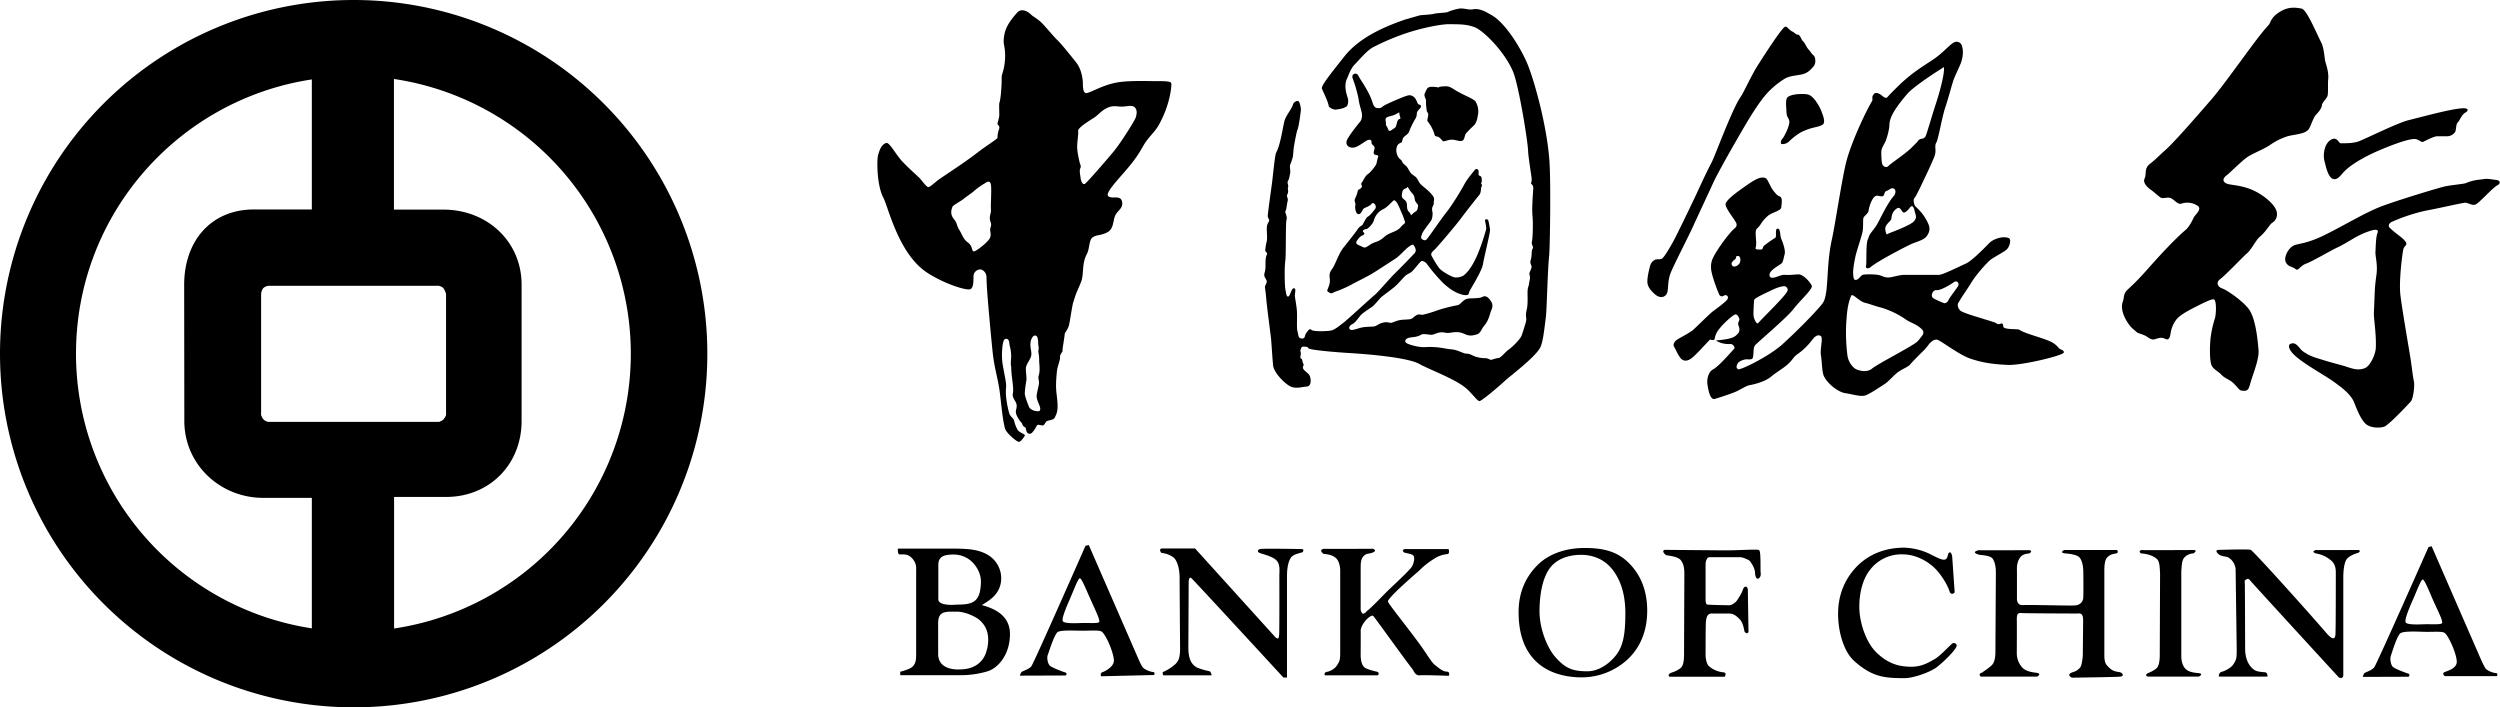 <svg xmlns="http://www.w3.org/2000/svg" xmlns:xlink="http://www.w3.org/1999/xlink" viewBox="0 0 1601.8 453.2">
  <defs>
    <style>
      .\34 59d0b2e-d6b6-449e-a1a2-ff7b2d2e8cf8, .\36 f0c9245-ec7a-4e62-ac71-a918e7e11326 {
        fill: none;
      }

      .\36 04734fd-34ca-4349-b4cf-3d6a248ecdd4, .\36 f0c9245-ec7a-4e62-ac71-a918e7e11326 {
        clip-path: url(#d4cddbee-6411-4989-a4ee-c2b5a0fd8e27);
      }

      .\32 54bf225-b727-4103-8e94-46008e442022 {
        clip-path: url(#4f34f802-32f6-4a85-b3d0-6dbd4a2d9b80);
      }
    </style>
    <clipPath id="d4cddbee-6411-4989-a4ee-c2b5a0fd8e27">
      <rect class="459d0b2e-d6b6-449e-a1a2-ff7b2d2e8cf8" width="1601.7" height="453.13"/>
    </clipPath>
    <clipPath id="4f34f802-32f6-4a85-b3d0-6dbd4a2d9b80">
      <rect class="459d0b2e-d6b6-449e-a1a2-ff7b2d2e8cf8" width="1600" height="453.13"/>
    </clipPath>
  </defs>
  <title>bank-of-china-logo</title>
  <g id="915041ce-1105-4716-98fa-b07b3d245989" data-name="Слой 2">
    <g id="2f25d4e1-cdb4-47ba-bce0-a68530c1c17c" data-name="Слой 1">
      <rect class="459d0b2e-d6b6-449e-a1a2-ff7b2d2e8cf8" width="1600" height="453.13"/>
      <g id="cab192ef-43b7-4bd8-a650-69d8ec0e5632" data-name="Clip-Path">
        <path id="2995048c-5ad5-4145-a53b-6d1a222caa65" data-name="Layer" d="M226.6,453.2A226.6,226.6,0,1,1,453.2,226.6,226.4,226.4,0,0,1,226.6,453.2Zm57.5-318.9c27.9,0,50.1,20.3,50.1,48.1v87.3c0,27.8-20.5,48.7-48.4,48.7H252.5v84.3a178,178,0,0,0-.1-352.1v83.7ZM118,182.5c0-27.8,16.9-48.3,44.8-48.3h37V50.9C114.3,63.8,48.7,137.5,48.7,226.6a178,178,0,0,0,151.1,176V319h-31c-27.9,0-50.7-21.5-50.7-49.3Zm163.4,87.8a9.6,9.6,0,0,0,2.6-1.4,9.4,9.4,0,0,0,1.8-2.9V188.4s-.9-3.6-2.6-4.5a6.1,6.1,0,0,0-3.7-.8h-107a5.7,5.7,0,0,0-3.9,1.6,7.1,7.1,0,0,0-1.3,4.3v75.6s-.4,1.2.9,3.3a5.3,5.3,0,0,0,3.7,2.4H281.4Z"/>
      </g>
      <g class="254bf225-b727-4103-8e94-46008e442022">
        <g id="b1489f29-bc80-43b6-b495-4a88a0aee481" data-name="Clip-Path">
          <path id="8414e99d-5f35-42c8-8d99-bd7c835b5b52" data-name="Layer" d="M1513.9,433.7a6.2,6.2,0,0,1,1-2.4c.7-.6,4.7-1.7,6.3-3.7s34.8-77.1,34.8-77.1l2-.5,30.5,70c2,4.6,3.4,7.6,4.5,8.8a13.1,13.1,0,0,0,6.4,2.5c1.2.1.5,1.9.5,1.9h-33.5s-2.2-1.7,0-2.6,6.8-2.2,7.6-5.6c.4-1.5-.4-5.1-1.9-9.1s-4.1-9.2-5.8-10.4-7.8-.5-13.6-.7-12.2-.4-14.5.8-5.8,13.1-6.4,14.8,0,5.8,1.5,7,7.7,3.6,9.5,4.1.5,2.1.5,2.1Zm50.7-34.4c.9-1.1-2.3-7.3-5.3-13.9-2.2-4.9-5.9-14.5-7.1-14.1s-3.9,7.8-6.3,13.2-5.7,13.3-4.4,14.5,6.4,1.2,11.2,1,11.1.4,11.9-.7ZM576.8,430.4c4.1-1.1,7.1-2.2,8.3-3.7s1.9-2.8,1.9-7.4V364.8a9.2,9.2,0,0,0-2.7-7.2c-3.7-4-8-1.4-8.7-2.9a8.3,8.3,0,0,1-.3-3.2h34.3c9.8,0,16.4.4,22.2,3.4a17.5,17.5,0,0,1,9.7,15.4c0,11-8.8,14.9-12.4,17.4,6.8,1.9,18,5.8,18,18.6s-7.3,21.6-14.3,23.8a59.1,59.1,0,0,1-17.6,2.5H576.8v-2.2Zm273.5,0c.1.2,4.3-1,6.2-3.9s2.2-3.6,2.2-8.8V365.6c0-3.3-1.1-6.4-2.4-7.7s-3.5-2.7-8.2-3c0,0-3.6-2.3,0-3.3.2.2,31.5,0,31.5,0s2.9.9.4,2.2-4.3.4-6.2,2.4-2,4.2-2,8.7v25.7a4.2,4.2,0,0,0,1.3,2.6c1.7.1,2.7-2,3.6-2.4,3.4-2.9,8.7-8.6,13.4-13.2,8.6-8.1,12.9-12.3,14.3-14.2s2.3-6.2,1.2-7.4-3.7-1.3-5.9-2c0,0-2.1-1.4.3-2.2h28.1s1,2.5-.5,3.2a17.9,17.9,0,0,0-7.7,2.4,51.3,51.3,0,0,0-10.8,8.4s-20.6,17.6-19.8,19.7,13,17.1,21.1,28.3c3.4,4.7,6.9,10.7,8.9,12.2s4.9,4.3,7.5,4.3,1.5,2.7,1.5,2.7-16-.6-18.7-.3-4.2-3.3-4.1-3.3c-6.3-8.1-24.2-33.2-25.6-34.7s-8,4.9-8.1,9.5c.1-.1,0,15.2,0,15.2,0,4.5,1,6.8,2.3,8.1s7.9,2.9,7.9,2.8c2.5.7.8,2.4.8,2.4H848.9s-1.1-1.7,1.4-2.3Zm-105,.1a27.7,27.7,0,0,0,8.1-5.3c1.6-1.9,2.7-3.4,2.7-9.9,0,0-.3-39.5-.3-45.3s-1.7-11.1-3.9-12.8a14.6,14.6,0,0,0-7.7-2.9s-2.2-2.3.2-2.9h21.3l50.4,55.7s1.9,2.5,3,1.9a11.7,11.7,0,0,0,.5-2.7c.2-4.3.1-37,.1-37,0-3.5.7-7.5-1.8-10.2s-9.1-4.1-10.8-4.8-1.4-2,.1-2.5,26.9,0,26.9,0c1.9.1.5,2,.5,2-3,.9-6,1.5-7.4,3.4s-2.6,5.6-2.6,12.1v64.8h-2.3S767,374,763.6,370.7c-1.5-1.6-2,.5-2,2.5s-.2,41.4-.2,41.4c0,6.8,1.4,10.9,5.7,13.2a51.4,51.4,0,0,0,7.9,2.3c.9.2,1.3,2.6,1.3,2.6h-31s-.8-1.9,0-2.2Zm-91.8,2.4a5.4,5.4,0,0,1,1-2.3c.7-.7,4.7-1.7,6.3-3.7s34.7-77.2,34.7-77.2l2.1-.5,30.5,70c2,4.6,3.3,7.7,4.6,8.9a13.3,13.3,0,0,0,6.3,2.5c1.2.1.5,1.9.5,1.9l-33.9.8a1.7,1.7,0,0,1,1-2.7c1.4-.5,6.1-2.9,7-6.3.4-1.6-.4-5.1-1.9-9.2s-4.1-9.2-5.8-10.4-7.8-.5-13.6-.6-12.3-.4-14.5.8-5.8,13-6.5,14.8,0,5.8,1.6,7,7.7,3.6,9.5,4.1.5,2,.5,2Zm50.7-34.3c.9-1.1-2.3-7.4-5.2-14-2.3-4.9-6-14.5-7.2-14.1s-3.9,7.8-6.3,13.3-5.7,13.2-4.4,14.4,6.4,1.2,11.2,1,11.2.4,11.9-.6Zm-75.7-26c0-5.5-3.2-10.6-6.7-13.5a17.1,17.1,0,0,0-10.4-3.8c-6.1,0-10.2.9-10.2,6.7v21.6c-.5,5.1,11.7,3.8,11.7,3.8,10.3,0,15.4-1.4,15.6-14.8Zm4,43.2c1.8-8.7-.1-14.5-5.2-18.8-2.5-2-8.9-5.1-14.2-5.1-7.2,0-12-.6-12,7.4V419c0,11.1,13.8,9.9,13.8,9.9,11.2,0,16.2-6.5,17.5-13.1Zm438,15.3a18.7,18.7,0,0,0,6.1-2.9c1.4-1.1,2.4-3.3,2.4-8.7l.2-51.5c0-4.4-.5-6.4-2-8.7s-5.3-2.9-9.7-3.6c0,0-3.3-2.4-1-3.4l35.5.3c12,.2,23.8-1,25.1-.1s.7,12.4,1,14.6-.8,3.6-1.9,3.7-1.7-2.2-1.7-3.7c0-3.1-2.6-6.6-3.2-7.5s-4.8-2.6-6.3-2.6h-18.3c-1.7,0-2.1,0-2.7.5a7.4,7.4,0,0,0-1.2,3.6v22.7c0,1.3.1,3.2.9,3.5s14.1.5,14.1.5c2.1,0,4.4-2,5.2-3.2s2.8-4.1,3.7-6.8,3.2-2.7,3.2.7.4,26.5.4,26.5c-1.4,1.9-2.6-.5-2.6-.5-.9-4.7-1.7-6.4-3.3-8s-3.5-3.4-6.6-3.4h-10.5c-4-.4-4.1,3.8-4.3,5.4s-.2,21.8-.2,21.8c.2,2.2.7,5.2,2.1,6.5a16.9,16.9,0,0,0,9.5,4c2.2.2.7,2.8.7,2.8h-35.4s-1.7-1.2.8-2.4Zm-84.8-69.6c7.6-7.2,18.5-10.4,29.5-10.4s20.1,1.7,27.8,9,12.3,17.5,12.4,30.7-4.3,24.1-12.8,31.9a43.5,43.5,0,0,1-29,11.3c-11.4,0-22.5-3.1-30.1-10.9s-10.5-18.5-10.5-31S977.5,369.4,985.7,361.5Zm10.6,59.2c6.7,7.7,11.4,9.4,20.8,9.4,6.4,0,13-3.8,18-9.9s6.3-14.1,6.3-27.4-3.7-22.3-8.7-28.4-12-8.8-19.2-8.9-14.7,1.9-19.5,7.3-7.5,15.5-7.6,28.5,6.1,25.2,9.9,29.4Zm427.2,9.7c0,.2,5.5-1.7,7.5-4.8s2.1-3.7,2.1-10.2l-.7-50.9a9.9,9.9,0,0,0-4.6-7.3c-1.7-.8-4.5-.7-6-1.9,0,0-3.4-2.5-.5-3-.2.1,20.6-.7,20.9.1,2.3,1.4,34.8,37.5,48.2,53,4.5,5.3,6.2,4.4,6-.7.2,0,.2-38.1.2-38.1,0-5.5-2.7-7.3-3.9-8.2a19.2,19.2,0,0,0-8.9-3.8s-3.4-1.1,0-2.2c.2.1,26.8,0,26.8,0,1.8-.1,1.8,1.4,0,1.9s-5.3,1.9-6.8,3.7-2.4,5.9-2.4,12.4v62.3c-.2,2.8-2.9,1.3-2.9,1.3s-50.8-55.3-56.8-62.1c-.1-.1-1-1.7-2.4-.7s-1.1,1-1,2.5.2,41.7.2,41.7c0,6.8,2.3,10.5,4.3,12.5s3.3,2.4,7.8,2.8c2.7-.1,2.2,2.8,2.2,2.8h-31.1a2.7,2.7,0,0,1,1.8-3.1Zm-47.3.9a21.8,21.8,0,0,0,5.3-2.9c1.4-1.2,2.2-3.4,2.3-8.2l.2-52.6c-.2-3.4-.2-7.5-1.8-9.2s-5.3-3.5-10.3-3.8c0,0-2.2-1.1,0-2.2.1.2,33.8,0,33.8,0,2.7.4-.4,2.2-.4,2.2a8.1,8.1,0,0,0-5.9,2.8c-1.6,1.9-1.5,5.7-1.8,8.5v54.3c0,4.7,1.6,7.5,3.1,8.7s3.2,2,8.2,2.4c3.2.5,0,2.2,0,2.2h-32.7c-2.6-.8,0-2.2,0-2.2Zm-106.3-.3c-.1,0,5.1-3.5,6.3-4.8s2.3-3.4,2.3-8.7l.3-50.7c0-4.4-.9-6.9-1.9-8.6s-3.9-2.3-8.5-2.7c0,0-6.5-1.5-.5-3-.1.2,31.8,0,31.8,0,3.4.1.6,2.1.6,2.1-2.6.1-4.7.9-5.9,2.5s-2.3,4-2.1,8.5v18s-.2,4.2,3.5,4.1c5.5-.3,30,.5,33.8.2s5.2-3.1,5.2-5.2c.2-5.1,0-16.5,0-16.5,0-4.4-1.2-7.8-2.5-9.1s-4.2-2.1-8.8-2.5-.9-2.2-.9-2.2h33.8s1.7,1.9-1,2.3-3.8,1-5.2,2.4-1.9,4.1-1.9,8.5v54.1c0,4.4.8,5.8,2.2,7.2s2.8,3.2,7.3,3.7c2.4.4,3.4,2.7.7,2.9.2.3-31,.7-31,.7s-4.1-1.9.5-3.5a9,9,0,0,0,5-3.3c.8-1.5,1.5-5.5,1.5-8.2,0,0,.2-18.9.2-21.8s-.7-4.8-3.5-4.3c0,0-33.2-.1-35.9-.3s-3.1.8-3.1,4.4c.1-.1,0,21.5,0,21.5a13.7,13.7,0,0,0,3.8,9.3c1.3,1.3,3.8,2.5,8.3,3s1,2.5,1,2.5h-36.2s-2-1.9.8-2.5ZM1236,354.7c4.4,2.2,7.9,4.1,9.8,3.9s2.1-2.5,2.5-3.9c1.9-2.6,2.5,2,2.5,1.8l1.6,23s-1.6,2.2-3.1,0c-1.6-5.4-5.9-11.5-8.8-14.6-4.5-4.8-12.5-9.6-21-9.7a25.3,25.3,0,0,0-21.4,10c-4.3,5.3-6.8,14.2-6.8,23.4,0,10.8,4.6,23.4,11.1,29.6s12.9,8.9,21.8,9c6.3,0,9.8-1.7,15.2-4.8,3.1-1.7,7.2-6.1,11-9.7a1.9,1.9,0,0,1,3.3.7c.4,1.9-6.7,9.2-12.4,13.8-4.2,3.4-15.3,7.3-20.9,7.3-13.2,0-20.8-.7-32.4-11-6.5-5.9-10.2-18.1-10.3-29.8s3.8-21.9,11.3-30,18.2-12.8,31.1-12.8a41.1,41.1,0,0,1,15.9,3.8Z"/>
        </g>
      </g>
      <rect class="459d0b2e-d6b6-449e-a1a2-ff7b2d2e8cf8" width="1600" height="453.13"/>
      <g id="9d6c4ff1-80dc-4537-814a-76ad503fad29" data-name="Layer">
        <g id="734889ce-f9b5-4180-b7e4-bc5f1dd69dbe" data-name="Clip-Path">
          <g id="7252fefc-42d1-4627-87c4-cf115cab2218" data-name="Layer">
            <g class="604734fd-34ca-4349-b4cf-3d6a248ecdd4">
              <g id="727886a4-6e58-4a9d-be0a-0c581f1c557b" data-name="Clip-Path">
                <path id="acea09d4-199f-4a4b-9330-119e7286fb13" data-name="Layer" d="M847,56.9c-.7-1.6,3.5-7.1,14.5-20.9S891.7,15.6,900,12.6l9.8-2.8c1.5-.2,7.7-.5,9.2-1s7.7-.6,8.6-1.1a30.8,30.8,0,0,1,6.9-2.1c2.8-.7,6.4.9,9,.4,5-.9,8.9,1.9,11.7,3.4,9.6,5.1,20.1,22.9,24,32.9s12.1,38.4,13.6,61.6c.9,14.8.3,53.7-.2,59.6-1.1,10.6-1.5,35.6-2.2,40.3s-1.6,15.6-3.7,19.2c-3.8,6.5-19.5,18.2-22.8,21.3s-14.7,12.8-16,12.7-3.7-3.6-7.4-7.2c-6.6-6.5-23.9-12.6-31.1-16.6s-30.5-6.1-44.8-7c-10.2-.6-25.8-2-26.3-3.1s-1.7-.9-3.2-1-1.6,1.7-1.9,2.4.6.5.1,3.4.9,1,1.2,3.4,1.3,1.4.4,3.6,3.6,3.8,4.4,6.2.9,6.4-2.1,6.6-6.2,1.4-9.7.2-11.3-8.8-11.8-13.8-1-13.9-1.3-17c-.6-5.4-2.6-19.7-3.2-26.9s-1.3-5.6.1-8.5-2.2-3.3-1-7.1-.2-8,1.4-11.4c.7-1.5-1.2-1.5-1-3.1a33.8,33.8,0,0,1,.9-5.4c.4-1.6.2-3.4.1-6.3s-.1-4.1,1.1-6.1-.7-1.9-.5-4.4,1.9-14.8,2.6-19.9,1.9-18.6,2.8-20.3c2.7-4.9,4.2-16,5.2-19.9s4.7-7.8,5.6-11c.3-1.3,2.5-2.5,3.4-2s1.7,4.3,1.6,5.7-1.3,10.6-2.1,12.4S829.2,93,829,94.2s-.4,4.6-.6,6.1a33.2,33.2,0,0,1-1.8,5.3c-.4,1.4.4,4.2,0,5.6s-.4,3.1-1.3,4.6.5,2.9,0,4,.6,2.9-.4,4.6.7,2.2.1,4.5-.6,4.9-1.3,6.2,1.3,3.2.6,5.7-.2,22.6-.8,26.5-.4,16.1.1,18.3.5,4.6,1.8,4.4,2-5.6,3.7-5.3.3,3.3.6,5.4c.5,3.9.2.6,1.1,7.5.6,4.6-.2,12.2.5,14.6s.3,4.6,2.8,4.7,1.4-1.7,3.1-3.9,1.9-2.5,3.3-1.5,9.5.8,12.2.3,6-3.5,8.4-5.3,14.3-12.9,20-17.8c2.5-2.2,9.6-10.6,12.4-13.3,4.5-4.4,11.6-11.8,12.7-13s1.2-2.4.2-4.3-1.5-1.4-2.7-.7c-2.9,1.6-6.7,6.5-9.6,8.3-5.1,3.3-11.6,7.6-15.1,9.7s-9.6,5-13.2,7a68.6,68.6,0,0,1-10.6,4.6c-1.7.9-2.3,1.4-3.9.2s-.9-.5.4-4.8-1.4-6,1.9-10.2c2-2.7,4-9.6,7.3-13.7,1.1-1.4,7.5-9.3,8.8-11.4s3.1-2.6,3.4-3.2,2.4-4.6,3-4.9c2.1-1.1,4.3-4.3,4.6-4.7a2.3,2.3,0,0,0,.6-2.7c-.2-.5-1.3-2.4-2.6-.9s-3.9,2.2-4.9,2.9-1.4,3.5-3.3,3.6-2.5-4.2-2.1-5.7-1-2.3-.2-4.2c2-4.2,1.4-4.7,2-5.5s.9-.2,2-1.5-.6-2.1.2-3.1,2.3-4.5,4-5.6,5.2-5.5,5.5-6.7.6-2.9,1.1-4.4-1.8-.8-2.5-1.7-.2-1.7.2-3.6-1.9-2.2-1.9-3.6-.1-2.2-1.9-2-6,4.3-9.3,4.9-6.1-1.7-4.4-5.1,7.3-10.3,8.3-11.5,1.3-3.4,1.1-5.1-1.7-5.6-2.2-9.7a84.3,84.3,0,0,0-3.5-12.3c-.3-.7-1.1-2.8.9-3.5s2.6,1.5,3.7,3.3a101.3,101.3,0,0,1,5.4,9,45.6,45.6,0,0,1,2.5,6c.3,1.2,1.1,3.4,2.8,3.6s2.7.1,3.8-1,10.8-5.2,14.6-6.6c1.9-.6,3-1,5,.3s2.5,4.6,3.2,4.9,2,.6,1.6,1.6,0,.3-1.7,2.3-.2,2.7-1.9,5.5a47.4,47.4,0,0,0-3.9,8c-.6,1.7-2.2,2.4-3.4,3.6s-.9,3.2-1.6,3.5-2.1.8-2.7,2.2-1.1,3.9.6,7c.8,1.5,2.3,1.9,2.6,3.1s2.2,2.2,3.1,3.4,1.1,2,2,3.3,1.3,1.4,3.1,2.7,2.2,3.6,3.6,5,5,4,7,6.4,1.7,2.9,1.5,4.6.3,1.2-.7,3.2,0,3.6-.1,4.6,0,3.2-1.2,4.9-4.7,6.1-5.4,7.8-1.1,2.9-.4,3.5,1.7,1.4,2.9.6,8.6-12.2,14.2-19.2a172.3,172.3,0,0,0,10.4-16.6c1.4-2.7,5.7-7.9,6.6-9a1.3,1.3,0,0,1,2.3.5c.3,1.1-.2,2.2.2,2.9s1.7.4,1.8,1.9.3,2.2-.2,3,1,1,.2,2.4.1,3.6-1.8,5.8-9.4,11.9-12.1,15.5-14.8,18-16.6,19.5-2.1,2.6-1.5,3.7,3.9,7.2,5.8,8.8,7.4,5,9.6,5,4.4-.7,5.3-1.5c4.1-3.2,7.4-10.1,8.8-13.5a135.7,135.7,0,0,0,5.4-15.9c.2-2.4-.8-4.9-.7-5.8s1.8-.8,2.1.2.8,3.9,1.1,5.6-3.7,17.3-4.5,22.2-8.1,16.1-8.7,17.6-.2,2.2-1.9,2.4a9.4,9.4,0,0,1-3.9-.7c-4.4-1.3-8.1-4.4-11-7a114.1,114.1,0,0,1-10.4-12.2c-.6-1-2.8-2.6-3.9-1.7s-4.7,5.7-6,6.7-3.1,1.6-4.3,2.8-3.8,4.2-5.8,6.1-8.1,6.2-9.3,7.3-4.2,4.9-5.5,5.9-6,3.9-7.4,5.4-3.7,5.1-5.5,5.9-2.8,2.5-1.6,3.5,5.1-.8,7.7-1.3,5.1-.4,7.3-.6,2.6-1.5,5.8-2.4,4.6.3,5.8,0,2.3-1,4.8-1.6,6.3-.3,7.8-.9,1-.9,3.1-2.2,3.1-.1,4.6-.5a76.7,76.7,0,0,0,8.9-2.7,100.3,100.3,0,0,1,13.3-3.4c1.3-.2,3.2-3.1,5.4-3.9s8.2-.1,10.4-1.4,4.4.9,5.8,3.5-.3,4.9-.8,6.8c-1.3,4.6-2.6,6.7-4.1,8.4s-2.1,4.7-4.7,5.4-4.5,1.2-7.7-.3c-5.7-2.6-8.8-.1-12.2-.8-5-1.1-7,1.5-9.4,1.3s-5-.8-6.1-.1c-3.3,1.9-5.9,1.4-8.2,2.1s-2.6,2.3-1.5,3.2,7.6,3,12.4,2.7c7.6-.5,13.2,1.2,16.2,1.4,4.6.3,7.8,2.8,10.1,2.8s3.5,1.2,6,2a21.1,21.1,0,0,0,5.6.9c2.1-.2,3.6,1.4,4.5,1a21,21,0,0,1,4.7-1.2c1.4-.4,4.1-3.9,6-5.2s7.5-6.4,8.5-9.3,1.4-4.2,2.5-7.9-.5-3.5.7-8.5,0-11.6.9-14.3.4-2.6.9-4.1a7.7,7.7,0,0,0-.1-4.4c-.2-1,1.4-3.2,1.4-4.6s-1.3-2.2-.5-4.5.3-6.2,1.2-7.2-1-2.7-.5-4.3.9-11.7.4-16.6.3-14.5.5-17.5-2-2.7-1.3-4.1-.1-4.8-.4-7.1-1.4-9.1-1.6-12.6c-.1-6.2-5.9-41.7-9.5-50.8-5.2-12.8-18.7-26.3-24.4-28.7s-12.2-2-16.6-2.1-15.5,1.9-26.2,5.3a151.7,151.7,0,0,0-23.1,9.7c-3.9,2.4-8.4,7.8-11.3,10.8s-4,7.2-4.9,9c-2.4,4.8,0,11,.5,12.7s.1,4.9-1.1,5.4-1.5,1.2-6.5,1.8c-1.6.2-4.5-1.2-4.7-2.4-.5-3-3-7.9-4.3-10.9Zm39.1,77.2a11.1,11.1,0,0,0-5.2,5.4c-1,1.9-.2,2.4-3,5.4s-2.5,1.2-4.2,2.5,1.6,1.6.1,2.9-1.2,0-3.3,2.5-2.2,3.4.8,4.6,2.6,2.1,6.2-.4,5.3-1.5,9.2-5,7.9-3.1,10.8-6.5,3.3-1.6,2.1-5.2-1.2-2.9-2.5-6.2-3.1-6.3-4.1-5.7-4,4.4-6.9,5.7ZM915.3,56c1.1-.5,3.2-.5,5.6-.1s-1-.4,5-.6c3-.2,4.7,1.4,7.4,3,6.4,3.6,10.8,4.9,12.2,6.9a12.3,12.3,0,0,1,1.6,7.5c-.4,2-.6,5.9-3.2,8.1a62.2,62.2,0,0,0-4.6,4.7c-1,1-.7,4.1-2.5,4.7s-3.9-.7-6.6-.7-5.1,1.6-5.9.8a10.9,10.9,0,0,0-2.4-2.4c-1-.7-2.5-.2-2.7-1.5a25,25,0,0,0-4.5-8.7c-.7-.7,1.1-4.2.1-5.4s-.8-3.1-1-4.3a20.2,20.2,0,0,1-.1-3.5c0-1.2-1.6-3.1-.8-4.7S914.2,56.5,915.3,56ZM888.6,81.1c1.2,1.9.8,3.8,3.2,2.1s2.4-1,3.3-4.7,2.9-1.1,1.9-3.9.7-3.2-2.7-1.4-7.1,1-6.5,4.2S887.4,79.3,888.6,81.1Zm9.8,42.3c-.5,3.1-.3,3.1,1.9,5s.2,5.1,2.4,7.3.4,3.1,2.5,1.2,2.8-1.3,3.2-3.8.3-1.4-1.2-3.6,0-3.1-2.5-5.8-2.6-4.7-3.2-3.6-2.5.3-3.1,3.3Z"/>
              </g>
              <g id="0e295607-e6c4-4406-ac93-b4ed65437d62" data-name="Clip-Path">
                <path id="976310b3-99f8-4ff0-9d6d-08dfe8e0f022" data-name="Layer" d="M1600,118.8c-2.9,1.5-11.5,11.2-13.8,12.2s-5.2-1.4-7.1-1.1c-4.9.8-16.7,3.6-25,5.1a113.9,113.9,0,0,0-21.7,7.2c-2.2,1.2-2.3,2.8-1.1,3.9,4.2,4,7.8,5.9,9.8,8.5s-.7,2.5-1.3,5.4-2.9,20.2-1.8,29.2,5,31.6,6.1,38.2,1.8,13.7,2.5,16.7-.4,11.5-2,13.2c-5.7,6.2-14.7,15.3-17,16.1s-8.4,1.1-11.7-1.7-6.1-10.1-7.4-13.5c-2.2-5.8-8.7-10.3-13.2-13.6-8.1-5.8-25.7-14.7-28.3-21.1-.4-.9-1-2.7.9-3.3,3.5-1.3,5.2,3.1,7.5,4.8,4.5,3.3,8.3,4.2,11.6,5.2,5,1.7,14,3.9,16.2,4.7,5.1,1.7,7.8,2.4,11.7,1.1s7.1-9.2,7.3-12.8c.5-8.7-1.4-18.9-1.2-23.1.6-12.3.3-14.6,1.6-23.8,1-6.8-.8-11.9-.6-15s.2-9.3,1.3-12-1.9-2.2-3.9-1.6c-9.4,2.8-13.8,7.1-21.9,10.9-5.6,2.7-15.8,8.8-19.9,10.3s-5.1,5.1-6.8,3.5-4.6-1.2-6.2-4.3,1.4-8.7,4.5-10.5,7.9-.9,20.3-7,26-14.4,36.2-18.3,36.7-11.9,40.6-12.8,12.4-1.6,13.8-2.2c5.3-2.3,10-2.2,11.7-2.6s5.8.4,7.8.6,3.3,2,.5,3.5Zm-110.8-16.2c.8,3.1,2.1,10.1,5.1,11.8s5.5-2.2,7.5-4.3c5.4-5.7,16-10.9,22-13.5s20.5-8.5,24.4-7.4c1.6.5,3.4,1.9,4,1.8s6.9-3.7,9.4-3.7h6a6.3,6.3,0,0,0,5.3-2.5c1-1.3.5-5.1,1.8-6.3s2.5-5,4.8-6.3,1.9-2.6-.2-2.8c-6.1-.4-23.6,4.5-36.1,7.6-7.3,1.8-28.9,12.6-32.3,13.7s-7.7,1.1-11.2,1.1c-1.2,0-2.2-4.3-5.8-2.5-5.1,2.6-5.4,10.6-4.7,13.2ZM1462.3,6.7c-7.9,4.2-7.2,7.9-8.8,9.4-7.4,7.6-26.4,35.8-36.7,47.7s-24.6,28.3-29.9,32.8c-2.8,2.4-5.5,5.4-9.4,8.4s-2,6.4-3.4,9.3,2,5.9,4,7.3,3.4,2.8,5.7,4.6,4.8-.5,7.4.9,4.3,4.3,6.7,3.3a11.8,11.8,0,0,1,10.2,1.5c3.1,2.1-1.8,5.7-2.7,7.8s-3.1,6-5,7.6c-4.6,3.8-12.2,11.7-16.7,16.6-8.5,9.2-11.7,13.6-20.1,21.3-3.5,3.2-2.3,4.8-3.5,8.2-2.3,6.2,3.7,15,6.4,17.2,4.2,3.6,2,2.1,6.9,4,2.9,1.1,4.6,3.5,7.1,2.8s4.3-1.6,6.8-.3,3.1-1.2,3.5-3.8a18.5,18.5,0,0,1,4-9c2-2.3,6.8-5.1,11-7.2s10.7-5.6,12.6-5.3,1.6,9.6.7,12.3a66.5,66.5,0,0,0-2.5,10.8c-.9,5.3-1,17,.6,19.6s4.2,3.5,6.2,5.7,5.3,3,7.8,5.5,3.6,4.3,4.7,4.5c4.1.8,4.8-.6,5.7-3.8,1.7-6.4,5.9-15.8,5.5-21.9-.7-9.3-2.3-20.8-6-26.1s-13.9-12.4-17.3-13.6-3.7-4.1-1.5-5.8c4-3,14.6-14.3,17.5-16.8s5.6-8.4,8-10.4c4.7-4,6.2-8,8.4-9.3s4-5.2,1.5-9.3-8.2-8.6-14.1-11.3c-9-4-15.6-2.9-18-4.9s.2-4,1.6-5.1,9.1-8.7,12.5-11.1,11-5.3,14.6-7.8a41.4,41.4,0,0,1,11.1-5.6c4.7-1.4,11.3-1.3,13.8-4.6,1.4-1.8,2.8-7.4,4.9-9.5s3.6-4.5,3.6-5.9,2.8-4,3.5-5.7.2-7.7.5-10.6c.6-5.7-1.8-10.5-2.1-13.1-.6-5.4-1.3-8.8-2.4-10.9-3.3-6.5-9.3-21-12.5-21.6s-7.6-1.3-12.4,1.2Z"/>
              </g>
            </g>
          </g>
        </g>
        <g class="254bf225-b727-4103-8e94-46008e442022">
          <g id="874d4cb0-c399-4896-a18f-a4147d0f7564" data-name="Clip-Path">
            <path id="d86499d8-60ca-4f19-9cb5-ac9ffac17b83" data-name="Layer" d="M1128.6,113.8c3.4-.3,3.5,1.4,3.8,1.6s2.6,5.4,3.9,6.9,2.2,2.9,4.1,3.6,1.1,4.9.9,7-5.5,3.1-8.2,5.1a23,23,0,0,0-3.8,3.9c-1.4,1.9-1.7,2.9-3.6,4.6s.3,8.7-.8,12c-.6,1.5,1.5,1.4,3.2,1.4s1.1-1.6,2.2-2.5a68,68,0,0,1,7.1-5c1.3-.9-.5-5.5,1.5-5.9s1.5,4.7,2.4,6.6,2.8,7.3,2.2,9.6-.9,4.3-1.6,5.6-8.9,4.8-8.1,8.3,6.6-.8,9.7-.5,6.9-.3,9-.3,6,3.1,8.3,7.1c1.1,2.1-7.3,9.4-11.6,15s-21.2,19.8-24.6,23.2c-1.7,1.7-.6,8-2,8.8s-3.1,0-4.9.5-3.7,1.2-4.5,2.8-.8,2.7.5,3.4,19.5-8.1,28.1-15.8,21.3-20.5,25.8-26.2,2.1-22.9,6.1-41.1c1.9-8.3,5.9-35.3,8.8-48,3.3-14.5,14.6-37.1,16.8-40.4.9-1.4-.1-2.7.7-3.9s1.2-2.4,4.3-1c1.2.6,3.2,2.9,4.4,2.4s-1.4,1.2,8.3-8.2,18.8-14,23.9-17.9,8.7-8.2,11.2-9.4a3.5,3.5,0,0,1,4.9,2.2c.8,2.2,1,5.4-.1,9.5-.7,2.5-2.6,6.1-4.9,11.5-.9,2.1-3.7,12.9-5.7,18.8s-4.3,19.9-5.7,22.3.3,4.7-1.1,8.7c-.5,1.3-3.2,7.5-4.9,11s-6.8,14.7-7.9,15.7-.4,4,.3,5.1,5.5,4.3,8.7,12c1,2.4.7,4.9-1.3,7.5s-6.9,3.6-10.1,5.1-20.5,10.3-26,14.8c-1.2,1-3.2.8-2.7-1s-.2-13.1,1-16.5c1.9-5,1.1-3,5.3-8.8,2.1-3,6.8-14.2,11.7-19.7.6-.6,1.6-3.4-.1-4.4s-3,.9-4.7,1.4-1.2,2.9-2.5,3.4-3.5-1.1-5.2.3-3.4,5.8-3.9,9.1c-.1,1.4-2.5,3.2-3.1,4.1s-.2,5.4-.6,8.5-4,13.1-4.8,17.1-1.6,8.2-1.3,11.5,1,3.2,2.3,2.9,2.6-2.9,4.1-3.2,8.1-.4,10.7.4,3.6,1.9,7.7,1.1c2.3-.5,5.9-1.5,8.7-1.4h21.5c2.1.1,13.5-5.6,17.1-7.2s10.1-8.1,15-13.1c2.8-2.9,9.2-4.8,12.6-3.2,1.7.7.7,5.8-1.9,7.7s-7.1,4.2-9.5,5.9-10,10.3-12.9,15.3c-1.4,2.4-5.9,8.7-8.2,12.8-.4.8-.4,2.8,1.3,4.6s15.8,5.5,22.4,7.8c.6.2,1.5,1.3,2.9.9s2.2-.9,2.3,1.5,9.3,1.4,10.4,2.2c3.5,2.6,17.1,5.6,21.5,8.4a14,14,0,0,1,3.7,3.3c1,1.2,3.5,1.1,3.2,2.9s-26.5,8.3-35.9,7.9-16.2-1.4-23.9-4-19.7-12.2-21.6-12.2-2.7.6-4.8,2.7a37.4,37.4,0,0,1-3.1,3.8c-1.7,1.7-7.7,7.6-9,9.3s-5.8,3.3-8.3,5.3-5.6,5.6-7.8,7.1c-4.1,2.7-9.2,6.1-12.3,7.4s-8.6-.6-13.3-1.3-11.3-6.1-13.6-10.7c-1.4-2.7-1.3-9.6-2-13.6s1.6-11.1-.1-12.3-3.6.2-4.7,1.5-4.2,5.9-10.2,10.1c-2.6,1.8-2.7,3.1-5.7,6s-7.5,5.3-11.2,8.4-10,4.8-14.3,5.6c-1.5.3-5.8,2.9-8.2,4s-9.3,3.4-13.6,4.7c-2.8.9-4.1-5.1-4.7-9.2s1-8.3,3.4-9.6c4-2.2,10.2-9.6,13.7-13.3.9-1-.9-3.2-2.5-3.1a15.7,15.7,0,0,1-9.2-2.2c4.1-.6,11.1-.8,13.5-3.9a4,4,0,0,0,1.6-2.8c0-2-.6-2.5-.8-3.8s1.1-2.6.7-3.6-1.4-3.4-3.2-2.4c-3.5,2.2-9.7,8.3-11.3,11.5a12.1,12.1,0,0,0-1.3,4.2c-1,1-2.9.1-2.9.1-3.3,3.4-8.4,9.1-11,11.3s-4.5,2.8-6.6,1.8-4.3-6.5-5.4-8.3.4-3.7,1.9-4.7,8.4-4.6,10.2-6.2,10-9.7,11.8-11.2,7.2-5.2,9.6-7.7-.4-4.1-1.6-3.1a2,2,0,0,1-3.2-1c-1.7-3.9-5.2-13.4-5.1-16.9a12.8,12.8,0,0,1,.9-5.5c2.6-6,11.3-17.4,14-19.5s1.1-3.9.2-5.4-6-8.1-5.8-10.3,5.2-6.2,10-9.6,9.6-7,13-7.4Zm83.2,26.4c-.2,1.7-4.6,3.7-3.8,7.4s1,2.4,2.5,1.8,13.8-5.1,15.9-7.7.9-3.9.4-6.3c-.9-4.3-2.2-3.5-3-2.5s-2.3,3-3.8,3.3-2.2-4.4-4.7-2.6S1212.2,137.1,1211.8,140.2Zm27.1,51a55.8,55.8,0,0,0,6.6,3c1,.3,2.4-.6,2.9-1.9s4.9-6.9,6.1-8.9-.7-4-2.6-2.6-8.7,5.5-11.1,5.1-4.3,3.9-1.9,5.3Zm-56,16.1a120.3,120.3,0,0,0,.8,20.6,13.6,13.6,0,0,0,4.1,7.7c2.1,1.9,8.3,3.4,11.6.6s21.9-12.3,27.7-16.3c2.3-1.5,3-3.1,4.2-4.5s1.5-3,.2-4.3c-3.3-3.4-7.2-4.2-10.1-6.2a56,56,0,0,0-15.7-7.7c-4.1-1-7.8-2.5-11.1-3.3s-7.8-6.3-8.5-4.4c-2.7,6.1-2.8,13.2-3.2,17.8Zm-59.4-5.5c.1,2.4,2,6.3,3,5.2,4.6-5.1,17.9-17.8,18.8-20.7a2.3,2.3,0,0,0-2.6-2.9c-2.8.3-5.9,1.7-9.2,3.3s-9.5,4.4-9.6,5.6-.5,6.8-.4,9.5Zm20.3-184.7c1.3-.3,2.3,2,4.4,3s2.1,2,3.7,2.1,2.1,3.2,3.3,4.2,2.4,4.1,3.5,5.2,1.9,2.8,3.2,3.8,1.9,4.9.1,7.1-3.6,4-6.5,4.9-8.8,1-12.1,3.1a54.5,54.5,0,0,0-10.7,8.7c-5.3,5.7-11.4,15.6-16.3,24.1-3.3,5.7-15.6,26.8-19.3,35.1-1.5,3.4-9.4,20.2-12.2,26.4-3.6,7.9-12.6,25.2-14.4,29.9-2.5,6.3-1.1,11.5-2.8,13.9s-4.6,2-6.5.6-4.8-4.2-5.5-7.1.7-8.4,1.5-11.5a6,6,0,0,1,3.3-4.2c1-.5,2.7,0,4.2-.6s6.1-8.6,8.5-13.2,11.8-24.1,13.8-28.4c1.2-2.6,6.2-13.6,9.8-20.4,2.2-4.3,13.3-34.7,18.7-42.1,1.3-1.7,6.9-13.8,10.4-19.3s15.8-24.8,17.9-25.3Zm78,43.3c-4.8,5.7-11.1,13.5-11.2,19.3,0,3-1.4,7.8-2.2,10.1s-3.2,5.1-3,8a45.4,45.4,0,0,0,.4,6.6c.5,2.6,3,3.3,4.2,1.9s10.6-7.6,14.6-11.5c6.5-6.4,3.1-3.4,4.7-5s3.7.1,4.9-3.6c2.7-8.3,3.4-11.3,6.4-20.5s5.5-19.8,4.9-22.7c0,0-18.9,11.7-23.7,17.4Zm-76.9,2.5c1.3-2.6,9.6-3.1,13.3-2.4s7.4,7.3,8.7,10.5,2.3,6.3,1.6,8-4.4,2.2-7.8,3.1a40.5,40.5,0,0,0-6.7,2.6,39,39,0,0,0-7.7,5.9,6,6,0,0,1-4.8,1.7c-.7-.2-.7-2.2.5-3.4s5.1-9,4.4-11.6-1.6-1.8-1.8-5.9c0-2.1-.7-6.4.3-8.5Zm-33.4,103.4c-1.7,1.2-2.7,2.5-1.6,3.9s3.6.1,4.6-1.4.8-5-1.1-4.8S1113,165.3,1111.5,166.3Z"/>
          </g>
        </g>
        <g class="254bf225-b727-4103-8e94-46008e442022">
          <g id="668435d2-485b-4ecc-a1cc-035d05f707d8" data-name="Clip-Path">
            <path id="0df80073-6aa8-495a-ba8d-33a01d6c1687" data-name="Layer" d="M567.8,91.6c2.1-.6,6.1,7.3,10.1,11.6s10,9.6,11.2,10.8,4.5,5.9,5.7,5.9,4.4-3.3,7.6-5.5l13.5-9.1c1.9-1.3,7.8-5.5,11.4-8.3s11.5-7.9,11.8-8.6a15.9,15.9,0,0,1,1-5.6c.8-2-.9-2.9-1-3.3s.9-3.4,1.1-4.8-.2-7.7.1-8.7c.9-2.7,1.2-8.4,1.3-10,.4-4.6-.1-6.6.5-8.4a37.7,37.7,0,0,0,1.7-15.7c-.4-3.9-1.3-4.2-.2-10.1s5.8-11,8-13.6,5.8-2,9.2,1.3c1.2,1.2,4.2,2.6,7,5.5s7.9,9.1,9.7,10.7,8.3,9.6,11.8,14,4.1,9.5,4.4,11.7-.3,7.8,2,8.2,9.6-4.8,19.7-6.7c6.8-1.3,17.8-1,25.1-.9,3.2,0,9.4-.2,9.9,1.2s-.7,11.2-4.8,20.5-5.6,9.8-9.8,15-3.9,7.1-10.2,15.3-17.9,19.3-15.6,21.6,7.9-1,8.9,3.5-3.1,5.8-4.5,9.3-.8,8.5-5.2,10.6-6.4,1.3-9,3-1.9,7-3.8,10.7c-3.5,6.5-1.7,12.8-3.8,18.1-3.2,7.9-2.4,4.8-5,13.1-.6,1.8-1.9,10.9-2.6,14.1s-2.7,4.9-2.8,5.9c-.2,2.7-1.6,9.9-1.4,10.7s-1.8,2.4-1.6,4.2-1.7,6-2,9c-1.2,11.7-.2,13.2.3,19.7s-.8,7.9-1.5,9.7-3,1.9-4.7,2.4-1.7,2.5-2.9,2.9-3.3-1-4,.1-2.7,5.2-4.4,5.3-2.3-.9-2.8-3.6c-.2-.7-1.8-.9-2.1-2.3s-1.1-1-3.2-4.9-.3-4.5-.5-7.4-3.2-4.4-2.4-8c.4-1.9-.1-5.8-.5-9.1a59.9,59.9,0,0,1-.6-7.2c0-1.7-.5-.1-.1-5.4s-1.1-8.7-1.1-10-.6-2.9-1.9-2.9-1.7.6-2.3,3.3a47.5,47.5,0,0,0-.3,11.4c.3,3,2.2,11.5,2.4,14.2s-.2,1.8-.1,6.7a62.8,62.8,0,0,0,2,11.6c.9,3.2,2.7,3.1,3.3,5.4a21.2,21.2,0,0,0,2.2,5.7c1,1.8,5.2,2.8,4.6,3.8s-2.4,3.7-3.7,3.9-7.7-5.4-8.7-7.9c-1.8-4.4-3-20.2-3.9-25.9-1.6-9.7-3.3-13.9-4.4-24.7s-3.9-40.3-3.8-46.5c0-4-2.7-5.4-4.1-5.5a4.5,4.5,0,0,0-4.2,3.7c-.2,2.4.3,8-2.1,9s-16.5-3.3-27.8-10.7c-18.3-12.1-24.8-42.1-27.9-47.9-4.2-7.8-4.3-24.1-3.4-27.3s2.1-6.8,5.2-7.8Zm122.4,1c-.3,4.2,1.2,9.8,1.5,11.3s1.2,2.4.5,3.9-.2,3.4.1,5.9,1.4,4.9,2.8,4.1,13.1-14.4,18-20.2S727.4,76.8,727.8,75s1.1-4.1-.6-6.1-5.9-.4-9.2-.6-5.6-.8-9.3,1.2-5,4.2-8,6.1-10.1,6.3-9.9,8.2S690.4,89.5,690.2,92.6Zm-79,47.8c2.2,2.6,1.6,4,3.5,7s2.3,5.7,5.6,8.1,2,6.1,4,5.5,8.5-5.8,9.8-8.2.2-4.4.3-5.7.8-2.5.6-3.7-.9-2.2-.8-4.1.9-2.9.7-5.5.4-10.3.1-14.6-2.7-2.7-4.4-1.5a45.3,45.3,0,0,0-7,5.1c-1.4,1.2-4.9,3.5-6.3,4.7s-6.5,3.9-7,4.9c-1.2,2.9-1.2,5.4.9,8Zm49,80.1c0,3.6.7,3.9.6,6.7s-3.4,5.9-3.5,8.8.6,5.4.3,7.9a63.8,63.8,0,0,0-1,8.1c0,1.9,2,6.9,2.6,8.5s2.9,2.7,4.7,2.9,2.6.2,2.6-1.6-2.5-5.6-2.3-8.2,1.4-6.2,1.5-8.2-.8-2.9-.1-5.1.5-5.4.2-8.9a23.7,23.7,0,0,0-.4-5.3c-.4-1.6.4-2.2,0-4.2s0-2-.4-4.4-1-2.5-2-2.5-2.7,2-2.8,5.5Z"/>
          </g>
        </g>
      </g>
    </g>
  </g>
</svg>
